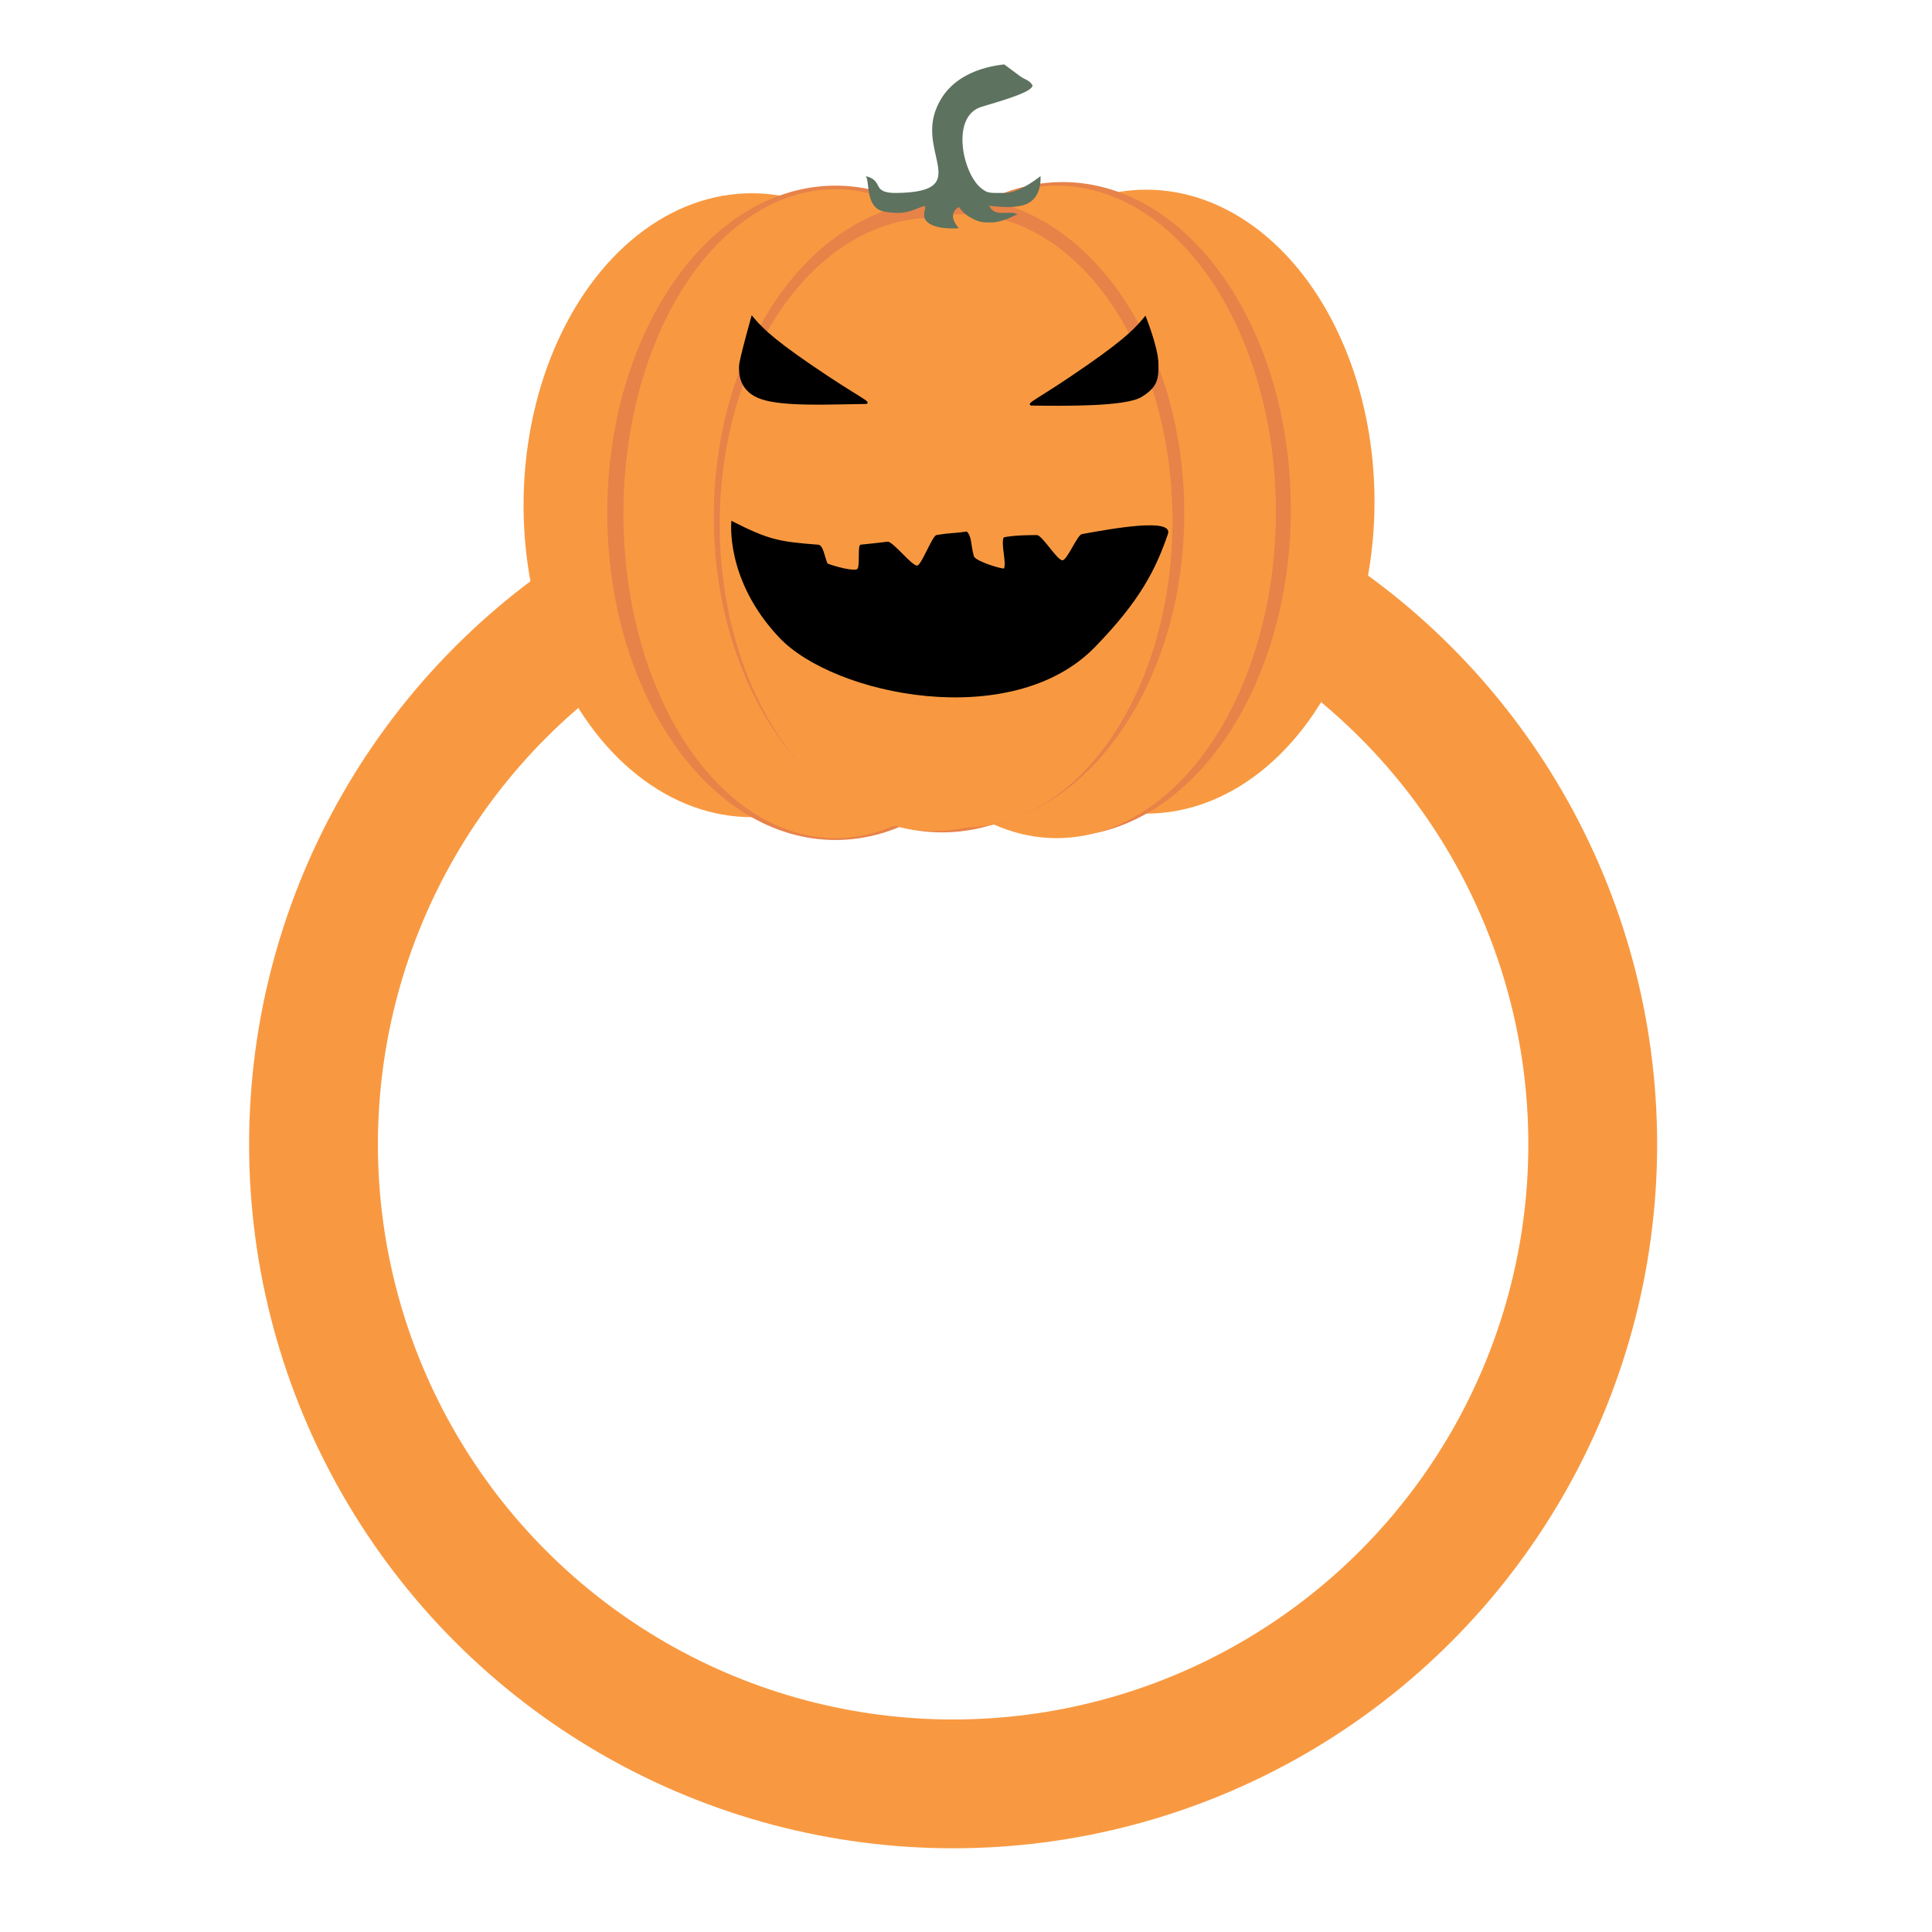 <svg fill="none" xmlns="http://www.w3.org/2000/svg" width="300" height="300" viewBox="0 0 300 300"><g transform="translate(10 10)"><circle cx="138" cy="167.682" r="99.318" fill="#fff" stroke="#F89941" stroke-width="20"/><path fill="url(#a)" d="M81 124.097h113v110.806H81z"/><ellipse cx="167.989" cy="67.895" rx="35.445" ry="48.442" fill="#F89941"/><path d="M187.937 69.076c0 13.581-3.845 25.77-9.932 34.494-6.093 8.734-14.269 13.811-23.013 13.811s-16.92-5.077-23.013-13.811c-6.088-8.725-9.932-20.913-9.932-34.494s3.844-25.768 9.932-34.494c6.093-8.733 14.268-13.81 23.013-13.81 8.744 0 16.92 5.077 23.013 13.81 6.087 8.725 9.932 20.913 9.932 34.494Z" fill="#F89941" stroke="#E78249" stroke-width="5"/><ellipse cx="154.072" cy="69.487" rx="34.051" ry="50.661" fill="#F89941"/><path d="M171.396 69.667c0 13.072-3.834 24.805-9.908 33.207-6.076 8.405-14.253 13.326-23.037 13.326-8.785 0-16.962-4.921-23.038-13.326-6.073-8.402-9.907-20.135-9.907-33.207s3.834-24.805 9.907-33.207c6.076-8.405 14.253-13.326 23.038-13.326s16.961 4.921 23.037 13.326c6.074 8.402 9.908 20.135 9.908 33.207Z" fill="#F89941" stroke="#E78249" stroke-width="5"/><ellipse cx="134.316" cy="70.849" rx="33.673" ry="47.851" fill="#F89941"/><ellipse rx="35.445" ry="48.442" transform="matrix(-1 0 0 1 106.743 68.448)" fill="#F89941"/><path d="M86.794 69.63c0 13.581 3.845 25.769 9.932 34.494 6.093 8.734 14.269 13.811 23.013 13.811s16.92-5.077 23.014-13.811c6.087-8.725 9.932-20.913 9.932-34.494s-3.845-25.769-9.932-34.494c-6.094-8.734-14.269-13.81-23.014-13.81s-16.92 5.076-23.013 13.81c-6.087 8.725-9.932 20.913-9.932 34.494Z" fill="#F89941" stroke="#E78249" stroke-width="5"/><ellipse rx="32.944" ry="50.385" transform="matrix(-1 0 0 1 119.744 69.763)" fill="#F89941"/><path d="M103.335 70.22c0 13.073 3.834 24.805 9.908 33.207 6.076 8.406 14.253 13.326 23.038 13.326s16.961-4.92 23.037-13.326c6.074-8.402 9.908-20.134 9.908-33.206s-3.834-24.805-9.908-33.207c-6.076-8.405-14.253-13.326-23.037-13.326-8.785 0-16.962 4.92-23.038 13.326-6.074 8.402-9.908 20.134-9.908 33.207Z" fill="#F89941" stroke="#E78249" stroke-width="5"/><ellipse rx="32.39" ry="47.616" transform="matrix(-1 0 0 1 139.677 70.87)" fill="#F89941"/><ellipse rx="33.221" ry="47.616" transform="matrix(-1 0 0 1 134.971 71.424)" fill="#F89941"/><path d="M158.85 46.678c6.36-4.426 7.688-6.045 9.017-7.664 0 0 1.939 4.81 2.013 7.343s-.168 3.79-2.632 5.29-11.842 1.398-17.165 1.328c-.773-.475.637-.638 8.767-6.297m-43.085-.166c-6.373-4.37-7.707-5.965-9.041-7.558 0 0-1.941 6.882-1.966 7.868s-.101 3.983 3.489 5.177c3.59 1.195 10.987.773 16.304.728.771-.462-.639-.628-8.786-6.215M160 90.5c7.156-7.34 9.5-12.217 11.351-17.565.889-2.568-8.442-.892-13.351 0-.724.131-2.249 3.98-3 4.065-.818.093-3.159-3.924-4-3.914-1.275.015-3.273 0-5.125.343-.53.936.492 4.146 0 4.854-.554 0-4.079-1.023-4.633-1.853-.553-1.938-.293-3.067-1.124-3.898-2.563.376-2.095.125-4.706.554-.644.106-2.322 4.635-2.971 4.734-.826.125-3.797-3.811-4.632-3.706-1.062.133-2.988.354-4.169.463-.514.047-.086 2.925-.463 3.706-.279.579-3.751-.39-4.677-.783-.463-.998-.656-2.942-1.5-2.923-6-.463-7.6-.734-13.425-3.706 0 0-1.075 9.129 7.425 18.129s36.127 14.706 49 1.5" fill="#000"/><path d="M135.238 7.252c1.954-5.52 7.44-6.889 10.697-7.252l2.442 1.816c.781.581 1.465.593 1.954 1.44 0 .97-3.994 2.164-7.902 3.326-4.884 1.453-2.947 10.471 0 12.7.972.733 1.095.682 3.537.682 2.063 0 4.421-1.717 5.6-2.611 0 0 .295 2.904-1.768 4.125-2.063 1.22-6.22.38-6.19.488.885 1.952 3.282.523 4.421 1.37-.683 0-1.473.953-3.831 1.197-1.526.047-2.063 0-3.242-.615-1.179-.614-1.474-1.048-2.063-1.778-2.063 1.22 0 3.29 0 3.29s-4.421.421-5.306-1.512c-.323-.706.295-1.778 0-1.952-1.768.488-2.652 1.515-6.214.904-3.061-.526-2.271-4.549-2.922-5.517 2.93.726.68 2.686 4.876 2.61 11.511-.205 3.469-5.81 5.911-12.711" fill="#5D725F"/><defs><pattern id="a" patternContentUnits="objectBoundingBox" width="1" height="1"/></defs></g></svg>